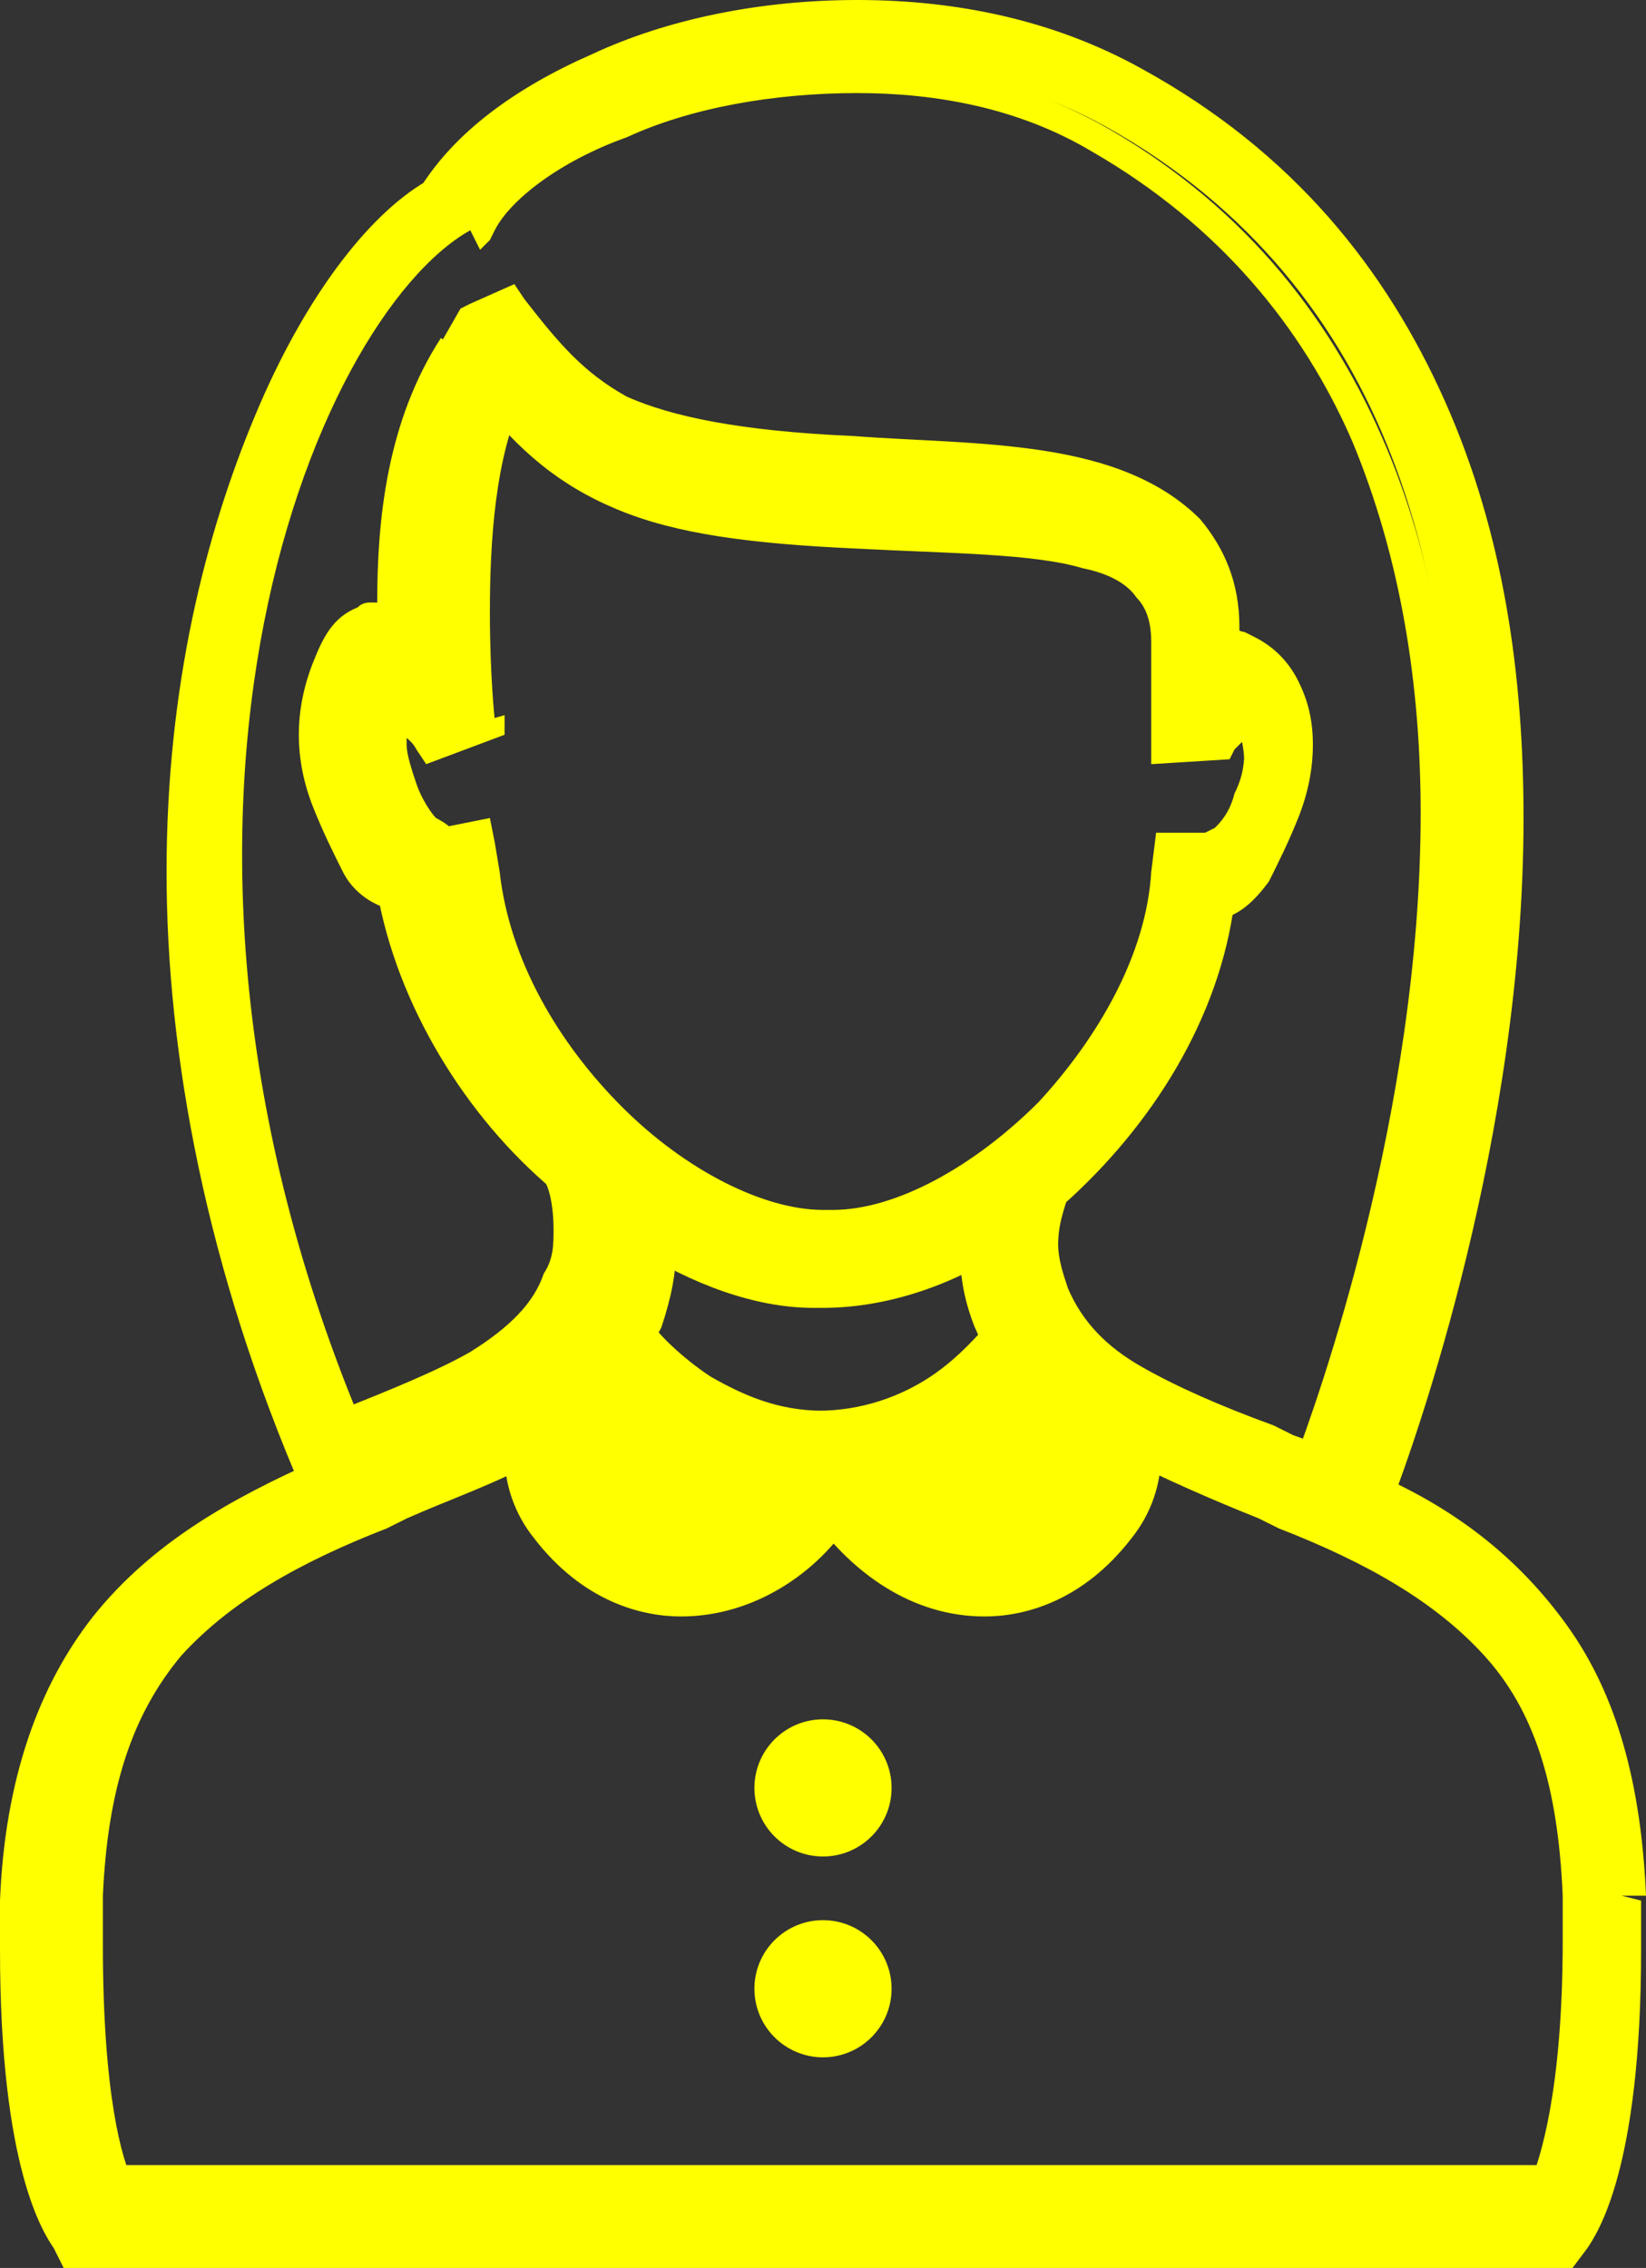 <?xml version="1.0" encoding="utf-8"?>
<!-- Generator: Adobe Illustrator 25.4.1, SVG Export Plug-In . SVG Version: 6.00 Build 0)  -->
<svg version="1.1" id="Warstwa_1" xmlns="http://www.w3.org/2000/svg" xmlns:xlink="http://www.w3.org/1999/xlink" x="0px" y="0px"
	 viewBox="0 0 33.6 46.3" style="enable-background:new 0 0 33.6 46.3;" xml:space="preserve">
<rect x="0" y="0" width="33.6" height="46.3" fill="#333333" stroke="none"/>
<style type="text/css">
	.st0{fill:#ffff00be;}
</style>
<g>
	<path class="st0" d="M33.1,38.7c-0.1-4.5-2.1-6.6-5.2-8.1c0.9-2.4,7.8-21.6-4.8-28.7C18-1,10.8,1.2,9,4C5.9,5.9,0.7,16.4,6.7,30.1
		c-3.6,1.5-6,3.7-6.1,8.6c-0.1,5.3,0.8,6.6,0.9,6.8l0.1,0.2h15.2l0,0H32l0.1-0.2C32.3,45.3,33.2,43.9,33.1,38.7z M9.6,4.7l0.1-0.1
		l0.1-0.1c1.3-2.3,8-4.6,12.8-1.9C34.4,9.2,28,27.5,27,30.1c-0.2-0.1-0.4-0.2-0.6-0.3L26,29.6c-2.1-0.8-3.9-1.5-4.5-3.1
		c-0.4-1.2,0-2,0.1-2.2c1.7-1.5,3-3.6,3.4-5.9c0.7-0.2,0.9-0.8,1.3-1.7c0.5-1.3,0.2-2.7-0.6-3c-0.3-0.1-0.2-0.2-0.6,0v-0.6
		c0-3.1-3.9-3.3-7.4-3.4c-4.6-0.1-5.7-1.2-7-3l-0.5,0.2L9.9,7.5c-1.2,1.9-1.3,4.4-1.2,6.2c-0.3-0.1-0.1-0.5-0.4-0.4
		c-0.8,0.4-1.2,2.1-0.7,3.5c0.4,1,0.6,1.6,1.3,1.7c0.3,2.2,1.7,4.3,3.4,5.8c0.1,0.3,0.5,1.2,0.1,2.3c-0.6,1.5-2.4,2.3-4.5,3.1
		l-0.2,0.1C2,17,6.4,6.5,9.6,4.7z M16.8,29.3c-2,0-3.5-1.5-3.9-2c0.1-0.1,0.1-0.2,0.2-0.3c0.2-0.6,0.3-1.2,0.2-1.7
		c1.1,0.7,2.2,1.1,3.4,1.1h0.2c1.1,0,2.3-0.4,3.4-1.1c0,0.5,0,1,0.2,1.7c0,0.1,0.1,0.2,0.2,0.3C20.3,27.7,18.8,29.3,16.8,29.3z
		 M9.6,14.8c0,0-0.5-4.3,0.6-6.8c1.4,1.8,3.1,2.7,7.3,2.8c3.9,0.1,6.5,0.3,6.5,2.4v2h0.9c0.3-0.4,0.5-0.5,0.8-0.5
		c0.2,0.1,0.4,0.9,0,1.8c-0.3,0.8-0.8,1.2-1.1,1.2l0,0h-0.5v0.4c-0.3,3.6-3.9,7.4-7.1,7.4h-0.2c-2.8,0-6.7-3.5-7.1-7.4l-0.1-0.5
		l-0.5,0.1c-0.2,0-0.8-0.4-1.1-1.2c-0.3-0.9-0.2-1.7,0.1-1.8c0.2,0,0.4,0.2,0.7,0.5L9.6,14.8z M31.5,44.7H16.8l0,0H2.2
		c-0.2-0.5-0.8-2.1-0.6-6c0.1-4.6,2.4-6.5,6.1-8l0.4-0.2c0.9-0.4,1.8-0.7,2.6-1.2c-0.1,0.6,0,1.2,0.5,1.7c0.9,1.1,1.9,1.4,2.6,1.4
		c1.3,0,2.4-0.8,3.1-1.8c0.7,1,1.8,1.8,3.1,1.8c0.7,0,1.7-0.2,2.6-1.4c0.4-0.6,0.6-1.2,0.5-1.7c0.8,0.4,1.7,0.8,2.6,1.1l0.4,0.2
		c3.7,1.5,6,3.3,6.1,8C32.2,42.6,31.7,44.2,31.5,44.7z"/>
	<path class="st0" d="M33.1,38.7h0.5c-0.1-2.3-0.6-4.1-1.6-5.5s-2.3-2.4-3.9-3.1l-0.2,0.4l0.5,0.2c0.5-1.3,2.7-7.5,2.7-14
		c0-2.9-0.4-5.8-1.6-8.5c-1.2-2.7-3.1-5.1-6.2-6.8c-1.8-1-3.8-1.4-5.8-1.4s-3.9,0.4-5.4,1.1c-1.6,0.7-2.8,1.6-3.5,2.7L9,4.1L8.7,3.7
		C7.5,4.4,6.2,6.1,5.2,8.5S3.4,14,3.4,17.8c0,3.7,0.8,8.1,2.8,12.7l0.5-0.2l-0.2-0.5c-1.8,0.8-3.4,1.7-4.6,3.2
		c-1.1,1.4-1.8,3.3-1.9,5.8c0,0.4,0,0.7,0,1c0,4.5,0.9,5.8,1.1,6.1l0,0l0.1,0.2l0.1,0.2h15.4l0,0h15.4l0.3-0.4l0,0
		c0.2-0.3,1.1-1.6,1.1-6.1c0-0.3,0-0.6,0-1L33.1,38.7h-0.5c0,0.3,0,0.7,0,1c0,4.4-0.9,5.5-0.9,5.5l0.4,0.3l-0.4-0.3l-0.1,0.2
		l0.4,0.3v-0.5H16.8l0,0H1.6v0.5L2,45.4l-0.1-0.2l0,0c0,0-0.2-0.3-0.4-1.1c-0.2-0.8-0.4-2.2-0.4-4.4c0-0.3,0-0.6,0-1
		c0.1-2.4,0.7-4,1.6-5.2c1-1.2,2.4-2.1,4.2-2.9l0.5-0.2l-0.2-0.5c-2-4.6-2.7-8.7-2.7-12.3c0-3.6,0.7-6.6,1.7-8.9s2.2-3.8,3.1-4.3
		l0.1-0.1l0.1-0.1c0.5-0.8,1.6-1.7,3.1-2.3c1.5-0.6,3.2-1,5-1s3.7,0.4,5.3,1.3c2.8,1.6,4.6,3.8,5.7,6.3c1.1,2.5,1.5,5.3,1.5,8.1
		c0,6.4-2.2,12.4-2.7,13.7l-0.2,0.4l0.4,0.2c1.5,0.7,2.7,1.6,3.5,2.8c0.8,1.2,1.3,2.7,1.4,4.9L33.1,38.7z M9.6,4.7l0.2,0.4L9.9,5
		L10,4.9l0.1-0.2c0.3-0.6,1.3-1.4,2.7-1.9c1.3-0.6,3-0.9,4.7-0.9c1.6,0,3.3,0.3,4.8,1.2c2.6,1.5,4.3,3.6,5.3,5.9
		c1,2.4,1.4,5,1.4,7.6c0,6.1-2.1,12-2.6,13.3l0.5,0.2l0.2-0.5c-0.2-0.1-0.4-0.2-0.7-0.3L26,29.1c-1.1-0.4-2-0.8-2.7-1.2
		c-0.7-0.4-1.2-0.9-1.5-1.6c-0.1-0.3-0.2-0.6-0.2-0.9c0-0.5,0.2-0.9,0.2-1l-0.4-0.2l0.3,0.4c1.8-1.6,3.2-3.8,3.5-6.2l-0.5-0.1
		l0.1,0.5c0.5-0.1,0.8-0.4,1.1-0.8c0.2-0.4,0.4-0.8,0.6-1.3c0.2-0.5,0.3-1,0.3-1.5s-0.1-0.9-0.3-1.3S26,13.2,25.6,13l-0.2-0.1
		c-0.1,0-0.2-0.1-0.3-0.1c-0.2,0-0.3,0.1-0.3,0.1L24.6,13l0.2,0.4h0.5v-0.6c0-0.9-0.3-1.6-0.8-2.2c-0.8-0.8-1.9-1.2-3.2-1.4
		C20,9,18.7,9,17.4,8.9c-2.3-0.1-3.7-0.4-4.6-0.8c-0.9-0.5-1.4-1.1-2.1-2l-0.2-0.3L9.6,6.2L9.4,6.3L9,7l0.4,0.2L9,6.9
		c-1.1,1.7-1.3,3.7-1.3,5.4c0,0.4,0,0.8,0,1.1h0.5l0.2-0.5L8.3,13l0.1-0.1l-0.1-0.1l-0.1,0.1l0.1-0.1l-0.1,0.1l0.1-0.1l0,0l-0.1,0.1
		l0.1-0.1l0,0l0,0l0,0l0,0l0,0c0,0,0-0.1-0.1-0.2c0-0.1-0.1-0.1-0.2-0.2c-0.1-0.1-0.3-0.1-0.4-0.1c-0.1,0-0.2,0-0.3,0.1l0.2,0.5
		l-0.2-0.5c-0.5,0.2-0.7,0.6-0.9,1.1s-0.3,1-0.3,1.5s0.1,1,0.3,1.5s0.4,0.9,0.6,1.3c0.2,0.4,0.6,0.7,1.1,0.8l0.1-0.5l-0.5,0.1
		c0.4,2.3,1.8,4.6,3.6,6.1l0.3-0.4l-0.5,0.2c0.1,0.1,0.2,0.5,0.2,1c0,0.3,0,0.6-0.2,0.9c-0.2,0.6-0.7,1.1-1.5,1.6
		c-0.7,0.4-1.7,0.8-2.7,1.2l-0.2,0.1l0.2,0.5l0.5-0.2c-1.9-4.4-2.6-8.5-2.6-12c0-3.3,0.6-6.2,1.5-8.3c0.9-2.1,2-3.6,2.9-4l0,0
		L9.6,4.7L9.4,4.3C8.2,5,7,6.5,6.1,8.8c-0.9,2.3-1.6,5.3-1.6,8.7c0,3.7,0.7,7.9,2.7,12.4l0.2,0.4L8,30.1c1.1-0.4,2-0.8,2.9-1.3
		c0.8-0.5,1.5-1.1,1.9-2.1c0.2-0.5,0.2-0.9,0.2-1.3c0-0.7-0.2-1.2-0.3-1.4v-0.1l-0.1-0.1c-1.6-1.4-2.9-3.5-3.2-5.5L9.3,18L9,17.9
		c-0.2-0.1-0.3-0.1-0.5-0.3C8.3,17.4,8.2,17,8,16.5c-0.1-0.3-0.2-0.7-0.2-1.1s0.1-0.8,0.2-1.1c0.1-0.3,0.3-0.5,0.4-0.5l0,0l-0.1-0.2
		v0.3h0.1l-0.1-0.2V14v-0.4l-0.2,0.3L8.3,14v-0.4l-0.2,0.3l0.2-0.3l-0.4,0.2L8,13.9l0.2-0.3l-0.4,0.2L8,13.7l-0.3,0.1l0,0l0.2-0.1
		l-0.3,0.1l0,0c0,0,0,0.1,0.1,0.3c0.1,0.1,0.2,0.3,0.4,0.3l0.7,0.3v-0.8c0-0.3,0-0.7,0-1.1C8.8,11.2,9,9.4,9.9,8l0,0l0.2-0.4
		l0.3-0.1L10.2,7L9.8,7.3c0.6,0.9,1.3,1.7,2.4,2.3c1.1,0.6,2.6,0.9,5,0.9c1.7,0,3.6,0.1,4.9,0.5c0.7,0.2,1.2,0.5,1.5,0.8
		c0.3,0.4,0.5,0.8,0.5,1.5v0.6v0.8l0.7-0.4c0.1,0,0.2-0.1,0.2-0.1l0,0l-0.1-0.3v0.3H25l-0.1-0.3v0.3v-0.3l-0.1,0.3h0.1v-0.3
		l-0.1,0.3v-0.1l-0.1,0.1l0,0v-0.1l-0.1,0.1c0,0,0.1,0,0.2,0.1c0.2,0.1,0.3,0.2,0.4,0.4c0.1,0.2,0.2,0.5,0.2,0.9
		c0,0.3-0.1,0.7-0.2,1.1c-0.2,0.5-0.3,0.8-0.5,1.1c-0.2,0.2-0.2,0.3-0.4,0.3L24,18.2v0.3c-0.3,2.1-1.6,4.1-3.2,5.6l-0.1,0.1v0.1
		c-0.1,0.2-0.3,0.7-0.3,1.4c0,0.4,0.1,0.8,0.2,1.2c0.3,0.9,1,1.6,1.9,2.1c0.8,0.5,1.8,0.9,2.9,1.3l0.4,0.2c0.2,0.1,0.4,0.2,0.6,0.3
		l0.5,0.2l0.2-0.5c0.5-1.4,2.6-7.3,2.6-13.6c0-2.7-0.4-5.5-1.5-8s-2.9-4.8-5.8-6.4c-1.7-0.9-3.5-1.3-5.3-1.3c-1.9,0-3.6,0.4-5.1,1
		S9.4,3.6,8.9,4.6L8.8,4.7l0.4,0.2L9,4.5L8.9,4.6l0,0L9.6,4.7z M16.8,29.3v-0.5c-0.9,0-1.6-0.3-2.3-0.7c-0.6-0.4-1.1-0.9-1.2-1.1
		l-0.4,0.3l0.4,0.2c0-0.1,0.1-0.2,0.2-0.4c0.2-0.6,0.3-1.1,0.3-1.6c0-0.1,0-0.2,0-0.4h-0.5L13,25.5c1.1,0.7,2.4,1.2,3.6,1.2h0.2
		c1.2,0,2.5-0.4,3.6-1.1l-0.3-0.4h-0.5c0,0.1,0,0.2,0,0.4c0,0.5,0.1,1,0.3,1.5l0,0c0.1,0.2,0.1,0.3,0.2,0.4l0.5-0.2L20.2,27
		c-0.2,0.2-0.6,0.7-1.2,1.1c-0.6,0.4-1.4,0.7-2.3,0.7L16.8,29.3l-0.1,0.5c1.1,0,2.1-0.4,2.8-0.9s1.2-1,1.4-1.3l0.2-0.2L21,27.1
		c-0.1-0.1-0.1-0.2-0.1-0.3l0,0c-0.2-0.4-0.2-0.8-0.2-1.2c0-0.1,0-0.2,0-0.3l0.1-1L20,24.8c-1,0.6-2.1,1-3.1,1h-0.2
		c-1,0-2.1-0.4-3.1-1l-0.8-0.5l0.1,1c0,0.1,0,0.2,0,0.3c0,0.4-0.1,0.8-0.2,1.2c0,0.1-0.1,0.1-0.1,0.3l-0.1,0.3l0.2,0.3
		c0.2,0.2,0.7,0.8,1.4,1.3s1.7,0.9,2.8,0.9L16.8,29.3L16.8,29.3z M9.6,14.8l0.5-0.1c0,0-0.1-0.9-0.1-2.2c0-1.4,0.1-3.2,0.7-4.4
		l-0.5-0.2L9.8,8.2c0.8,1,1.6,1.7,2.8,2.2s2.7,0.7,4.9,0.8c1.9,0.1,3.6,0.1,4.6,0.4c0.5,0.1,0.9,0.3,1.1,0.6
		c0.2,0.2,0.3,0.5,0.3,0.9v2.5l1.6-0.1l0.1-0.2c0.1-0.1,0.2-0.2,0.3-0.3h0.1l0,0l0,0l0,0l0,0l0,0l0,0v-0.3V15l0,0v-0.3V15v-0.5
		L25.4,15l0.1-0.2l-0.2,0.1l0.1,0.1l0.1-0.2l-0.2,0.1l0,0l0,0l0,0l0,0l0,0c0,0,0.1,0.2,0.1,0.4c0,0.2,0,0.5-0.2,0.9
		c-0.1,0.4-0.3,0.6-0.4,0.7L24.6,17l0,0v0.1V17l0,0v0.1V17l0,0l0,0H24h-0.4l-0.1,0.8l0,0l0,0c-0.1,1.7-1.1,3.4-2.3,4.7
		c-1.3,1.3-2.9,2.2-4.2,2.2h-0.2c-1.2,0-2.8-0.8-4.1-2.1c-1.3-1.3-2.3-3-2.5-4.8l0,0l-0.1-0.6L10,16.7l-1,0.2l0.1,0.5v-0.5v0.2
		l0.1-0.2H9.1v0.2l0.1-0.2c0,0-0.1-0.1-0.3-0.2c-0.1-0.1-0.3-0.4-0.4-0.7c-0.1-0.3-0.2-0.6-0.2-0.8c0-0.2,0-0.3,0-0.3l0,0l0,0
		l-0.1-0.1L8.3,15l0.1-0.1l-0.1-0.1L8.4,15l-0.2-0.5V15v-0.2V15l0,0v-0.2V15l0,0l0,0l0,0l0,0l0,0c0,0,0.2,0.1,0.3,0.3l0.2,0.3
		l1.6-0.6v-0.4L9.6,14.8l-0.2-0.5l-0.9,0.3l0.2,0.5l0.4-0.3c-0.2-0.2-0.3-0.4-0.5-0.5S8.3,14.1,8,14.1H7.9H7.8
		c-0.3,0.1-0.4,0.3-0.5,0.5S7.2,15,7.2,15.3c0,0.4,0.1,0.8,0.2,1.2c0.2,0.5,0.4,0.8,0.7,1.1c0.1,0.1,0.3,0.2,0.4,0.3
		C8.6,18,8.8,18,9,18h0.1h0.1l0,0l0.5-0.1H9.2c0.2,2.1,1.3,4,2.7,5.4s3.2,2.4,4.8,2.4h0.2c1.8,0,3.6-1,5-2.5s2.4-3.4,2.6-5.3H24
		l0.5,0.1v-0.4L24,17.5V18h0.5v-0.5V18l0,0c0.4,0,0.6-0.2,0.9-0.4c0.3-0.3,0.5-0.6,0.7-1.1c0.2-0.4,0.2-0.9,0.2-1.2
		c0-0.2,0-0.5-0.1-0.7s-0.2-0.4-0.4-0.5h-0.1h-0.1h-0.1c-0.2,0-0.4,0.1-0.6,0.2c-0.2,0.1-0.4,0.3-0.5,0.5l0.4,0.3v-0.5h-0.3v-1.5
		c0-0.6-0.2-1.2-0.6-1.6c-0.6-0.6-1.5-0.9-2.5-1.1c-1.1-0.2-2.4-0.2-3.8-0.3c-2.1-0.1-3.5-0.3-4.5-0.7c-1-0.4-1.7-1-2.4-1.9
		l-0.5-0.7L9.9,7.6c-0.6,1.5-0.8,3.3-0.8,4.8c0,1.3,0.1,2.2,0.1,2.3L9.6,14.8l-0.2-0.5L9.6,14.8z M31.5,44.7v-0.5H16.8l0,0H2.2v0.5
		l0.5-0.2c-0.2-0.4-0.6-1.7-0.6-4.8c0-0.3,0-0.6,0-1c0.1-2.2,0.6-3.7,1.6-4.9c1-1.1,2.4-1.9,4.2-2.6L8.3,31c0.9-0.4,1.8-0.7,2.7-1.2
		l-0.2-0.4l-0.5-0.1c0,0.1,0,0.3,0,0.4c0,0.6,0.2,1.2,0.6,1.7c1,1.3,2.2,1.6,3,1.6c1.5,0,2.8-0.9,3.5-2L17,30.7L16.6,31
		c0.8,1.1,2,2,3.5,2c0.8,0,2-0.3,3-1.6c0.4-0.5,0.6-1.1,0.6-1.7c0-0.1,0-0.3,0-0.4l-0.5,0.1L23,29.8c0.8,0.4,1.7,0.8,2.7,1.2
		l0.4,0.2c1.8,0.7,3.2,1.5,4.2,2.6s1.5,2.6,1.6,4.9c0,0.3,0,0.6,0,0.9c0,3.2-0.5,4.5-0.6,4.8L31.5,44.7v-0.5V44.7l0.5,0.2
		c0.2-0.5,0.7-2,0.7-5.2c0-0.3,0-0.6,0-1c-0.1-2.4-0.7-4.2-1.8-5.5s-2.7-2.2-4.6-2.9l-0.4-0.2c-0.9-0.4-1.8-0.7-2.5-1.1l-0.9-0.5
		l0.1,1c0,0.1,0,0.2,0,0.3c0,0.4-0.1,0.7-0.4,1.1c-0.8,1-1.6,1.2-2.2,1.2c-1,0-2.1-0.7-2.7-1.6l-0.4-0.6l-0.4,0.6
		c-0.6,0.9-1.7,1.6-2.7,1.6c-0.6,0-1.4-0.2-2.2-1.2c-0.3-0.4-0.4-0.7-0.4-1.1c0-0.1,0-0.2,0-0.3l0.1-1L10.4,29
		c-0.8,0.4-1.6,0.8-2.5,1.1l-0.4,0.2C5.6,31,4,31.9,2.9,33.2s-1.8,3.1-1.8,5.5c0,0.3,0,0.7,0,1c0,3.2,0.5,4.7,0.7,5.2l0.1,0.3h15
		l0,0h15l0.1-0.3L31.5,44.7z"/>
</g>
<circle class="st0" cx="16.8" cy="36.5" r="1.4"/>
<circle class="st0" cx="16.8" cy="40.6" r="1.4"/>
</svg>
